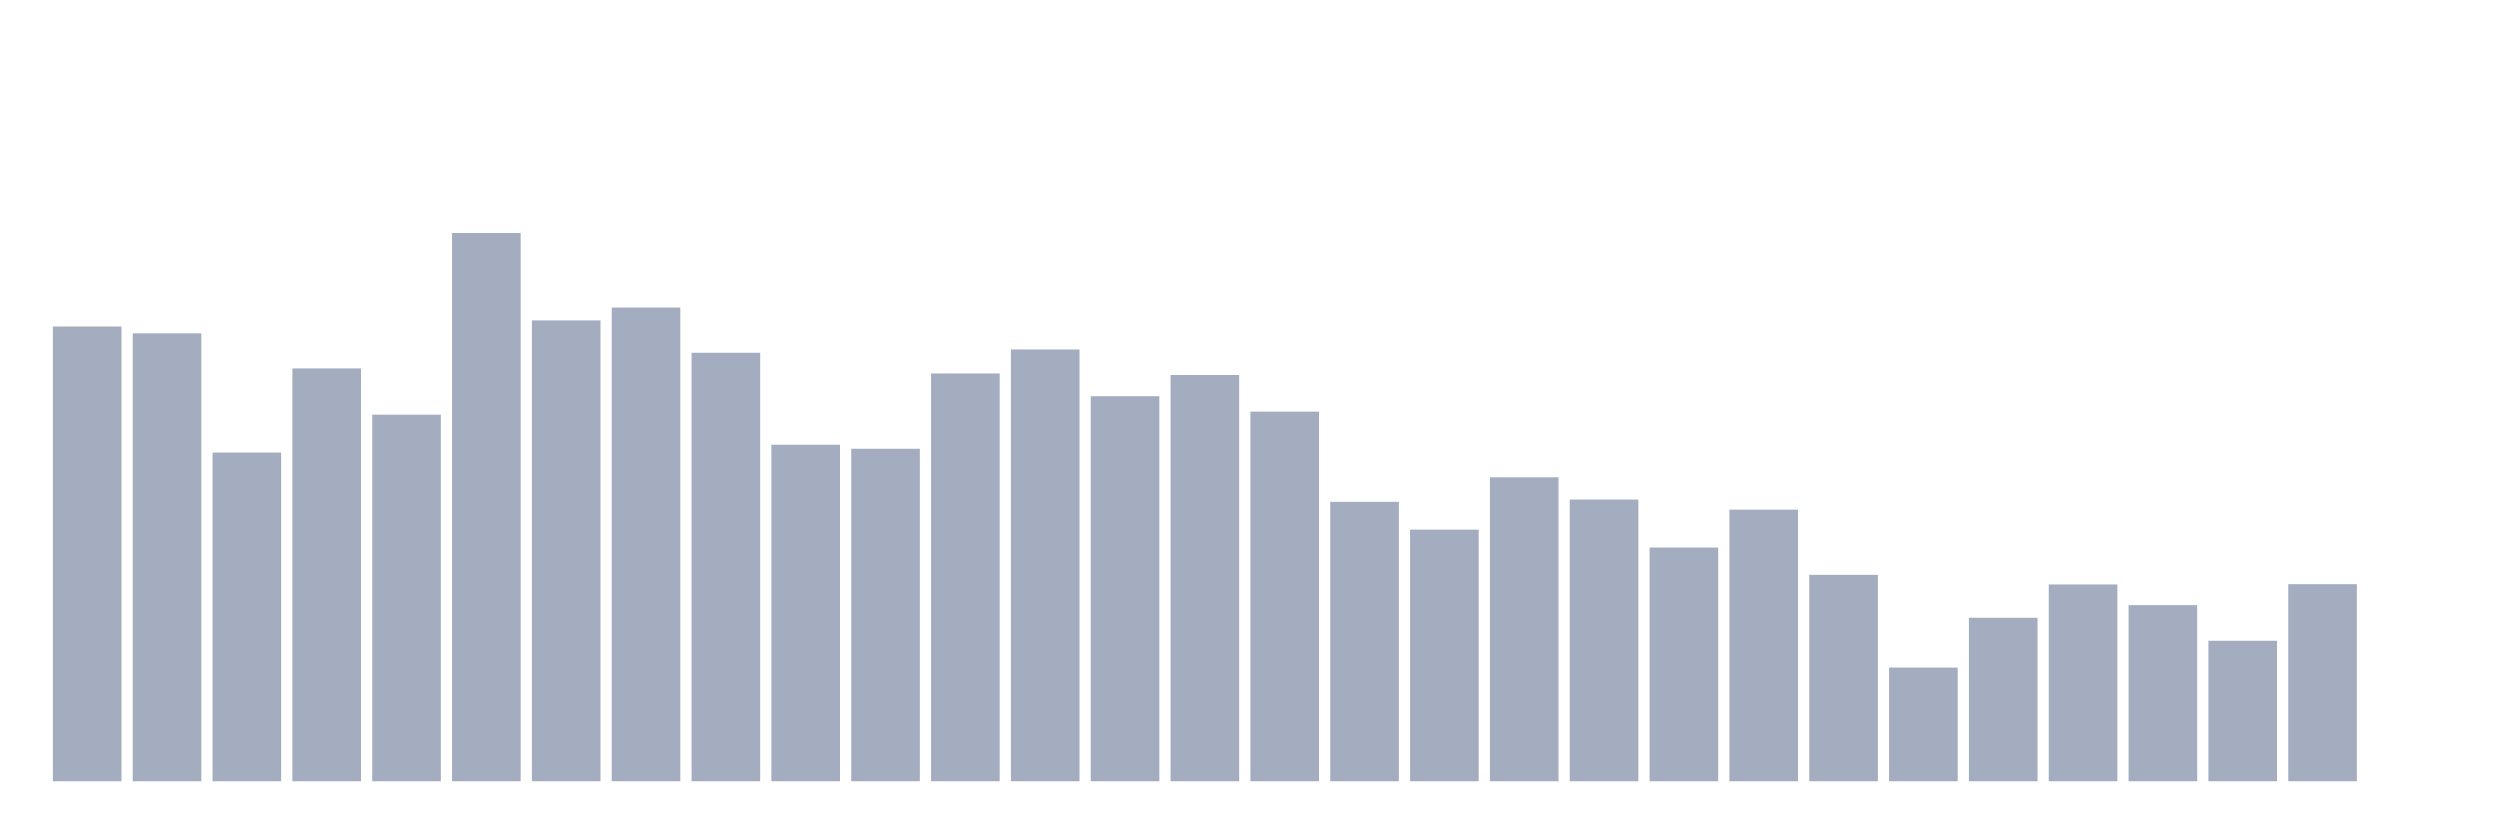 <svg xmlns="http://www.w3.org/2000/svg" viewBox="0 0 480 160"><g transform="translate(10,10)"><rect class="bar" x="0.153" width="13.175" y="52.685" height="87.315" fill="rgb(164,173,192)"></rect><rect class="bar" x="15.482" width="13.175" y="53.995" height="86.005" fill="rgb(164,173,192)"></rect><rect class="bar" x="30.81" width="13.175" y="76.891" height="63.109" fill="rgb(164,173,192)"></rect><rect class="bar" x="46.138" width="13.175" y="60.737" height="79.263" fill="rgb(164,173,192)"></rect><rect class="bar" x="61.466" width="13.175" y="69.614" height="70.386" fill="rgb(164,173,192)"></rect><rect class="bar" x="76.794" width="13.175" y="34.737" height="105.263" fill="rgb(164,173,192)"></rect><rect class="bar" x="92.123" width="13.175" y="51.521" height="88.479" fill="rgb(164,173,192)"></rect><rect class="bar" x="107.451" width="13.175" y="49.047" height="90.953" fill="rgb(164,173,192)"></rect><rect class="bar" x="122.779" width="13.175" y="57.73" height="82.27" fill="rgb(164,173,192)"></rect><rect class="bar" x="138.107" width="13.175" y="75.387" height="64.613" fill="rgb(164,173,192)"></rect><rect class="bar" x="153.436" width="13.175" y="76.163" height="63.837" fill="rgb(164,173,192)"></rect><rect class="bar" x="168.764" width="13.175" y="61.707" height="78.293" fill="rgb(164,173,192)"></rect><rect class="bar" x="184.092" width="13.175" y="57.099" height="82.901" fill="rgb(164,173,192)"></rect><rect class="bar" x="199.42" width="13.175" y="66.073" height="73.927" fill="rgb(164,173,192)"></rect><rect class="bar" x="214.748" width="13.175" y="61.999" height="78.001" fill="rgb(164,173,192)"></rect><rect class="bar" x="230.077" width="13.175" y="69.032" height="70.968" fill="rgb(164,173,192)"></rect><rect class="bar" x="245.405" width="13.175" y="86.35" height="53.65" fill="rgb(164,173,192)"></rect><rect class="bar" x="260.733" width="13.175" y="91.686" height="48.314" fill="rgb(164,173,192)"></rect><rect class="bar" x="276.061" width="13.175" y="81.644" height="58.356" fill="rgb(164,173,192)"></rect><rect class="bar" x="291.39" width="13.175" y="85.913" height="54.087" fill="rgb(164,173,192)"></rect><rect class="bar" x="306.718" width="13.175" y="95.13" height="44.87" fill="rgb(164,173,192)"></rect><rect class="bar" x="322.046" width="13.175" y="87.854" height="52.146" fill="rgb(164,173,192)"></rect><rect class="bar" x="337.374" width="13.175" y="100.369" height="39.631" fill="rgb(164,173,192)"></rect><rect class="bar" x="352.702" width="13.175" y="118.171" height="21.829" fill="rgb(164,173,192)"></rect><rect class="bar" x="368.031" width="13.175" y="108.615" height="31.385" fill="rgb(164,173,192)"></rect><rect class="bar" x="383.359" width="13.175" y="102.212" height="37.788" fill="rgb(164,173,192)"></rect><rect class="bar" x="398.687" width="13.175" y="106.19" height="33.81" fill="rgb(164,173,192)"></rect><rect class="bar" x="414.015" width="13.175" y="113.029" height="26.971" fill="rgb(164,173,192)"></rect><rect class="bar" x="429.344" width="13.175" y="102.163" height="37.837" fill="rgb(164,173,192)"></rect><rect class="bar" x="444.672" width="13.175" y="140" height="0" fill="rgb(164,173,192)"></rect></g></svg>